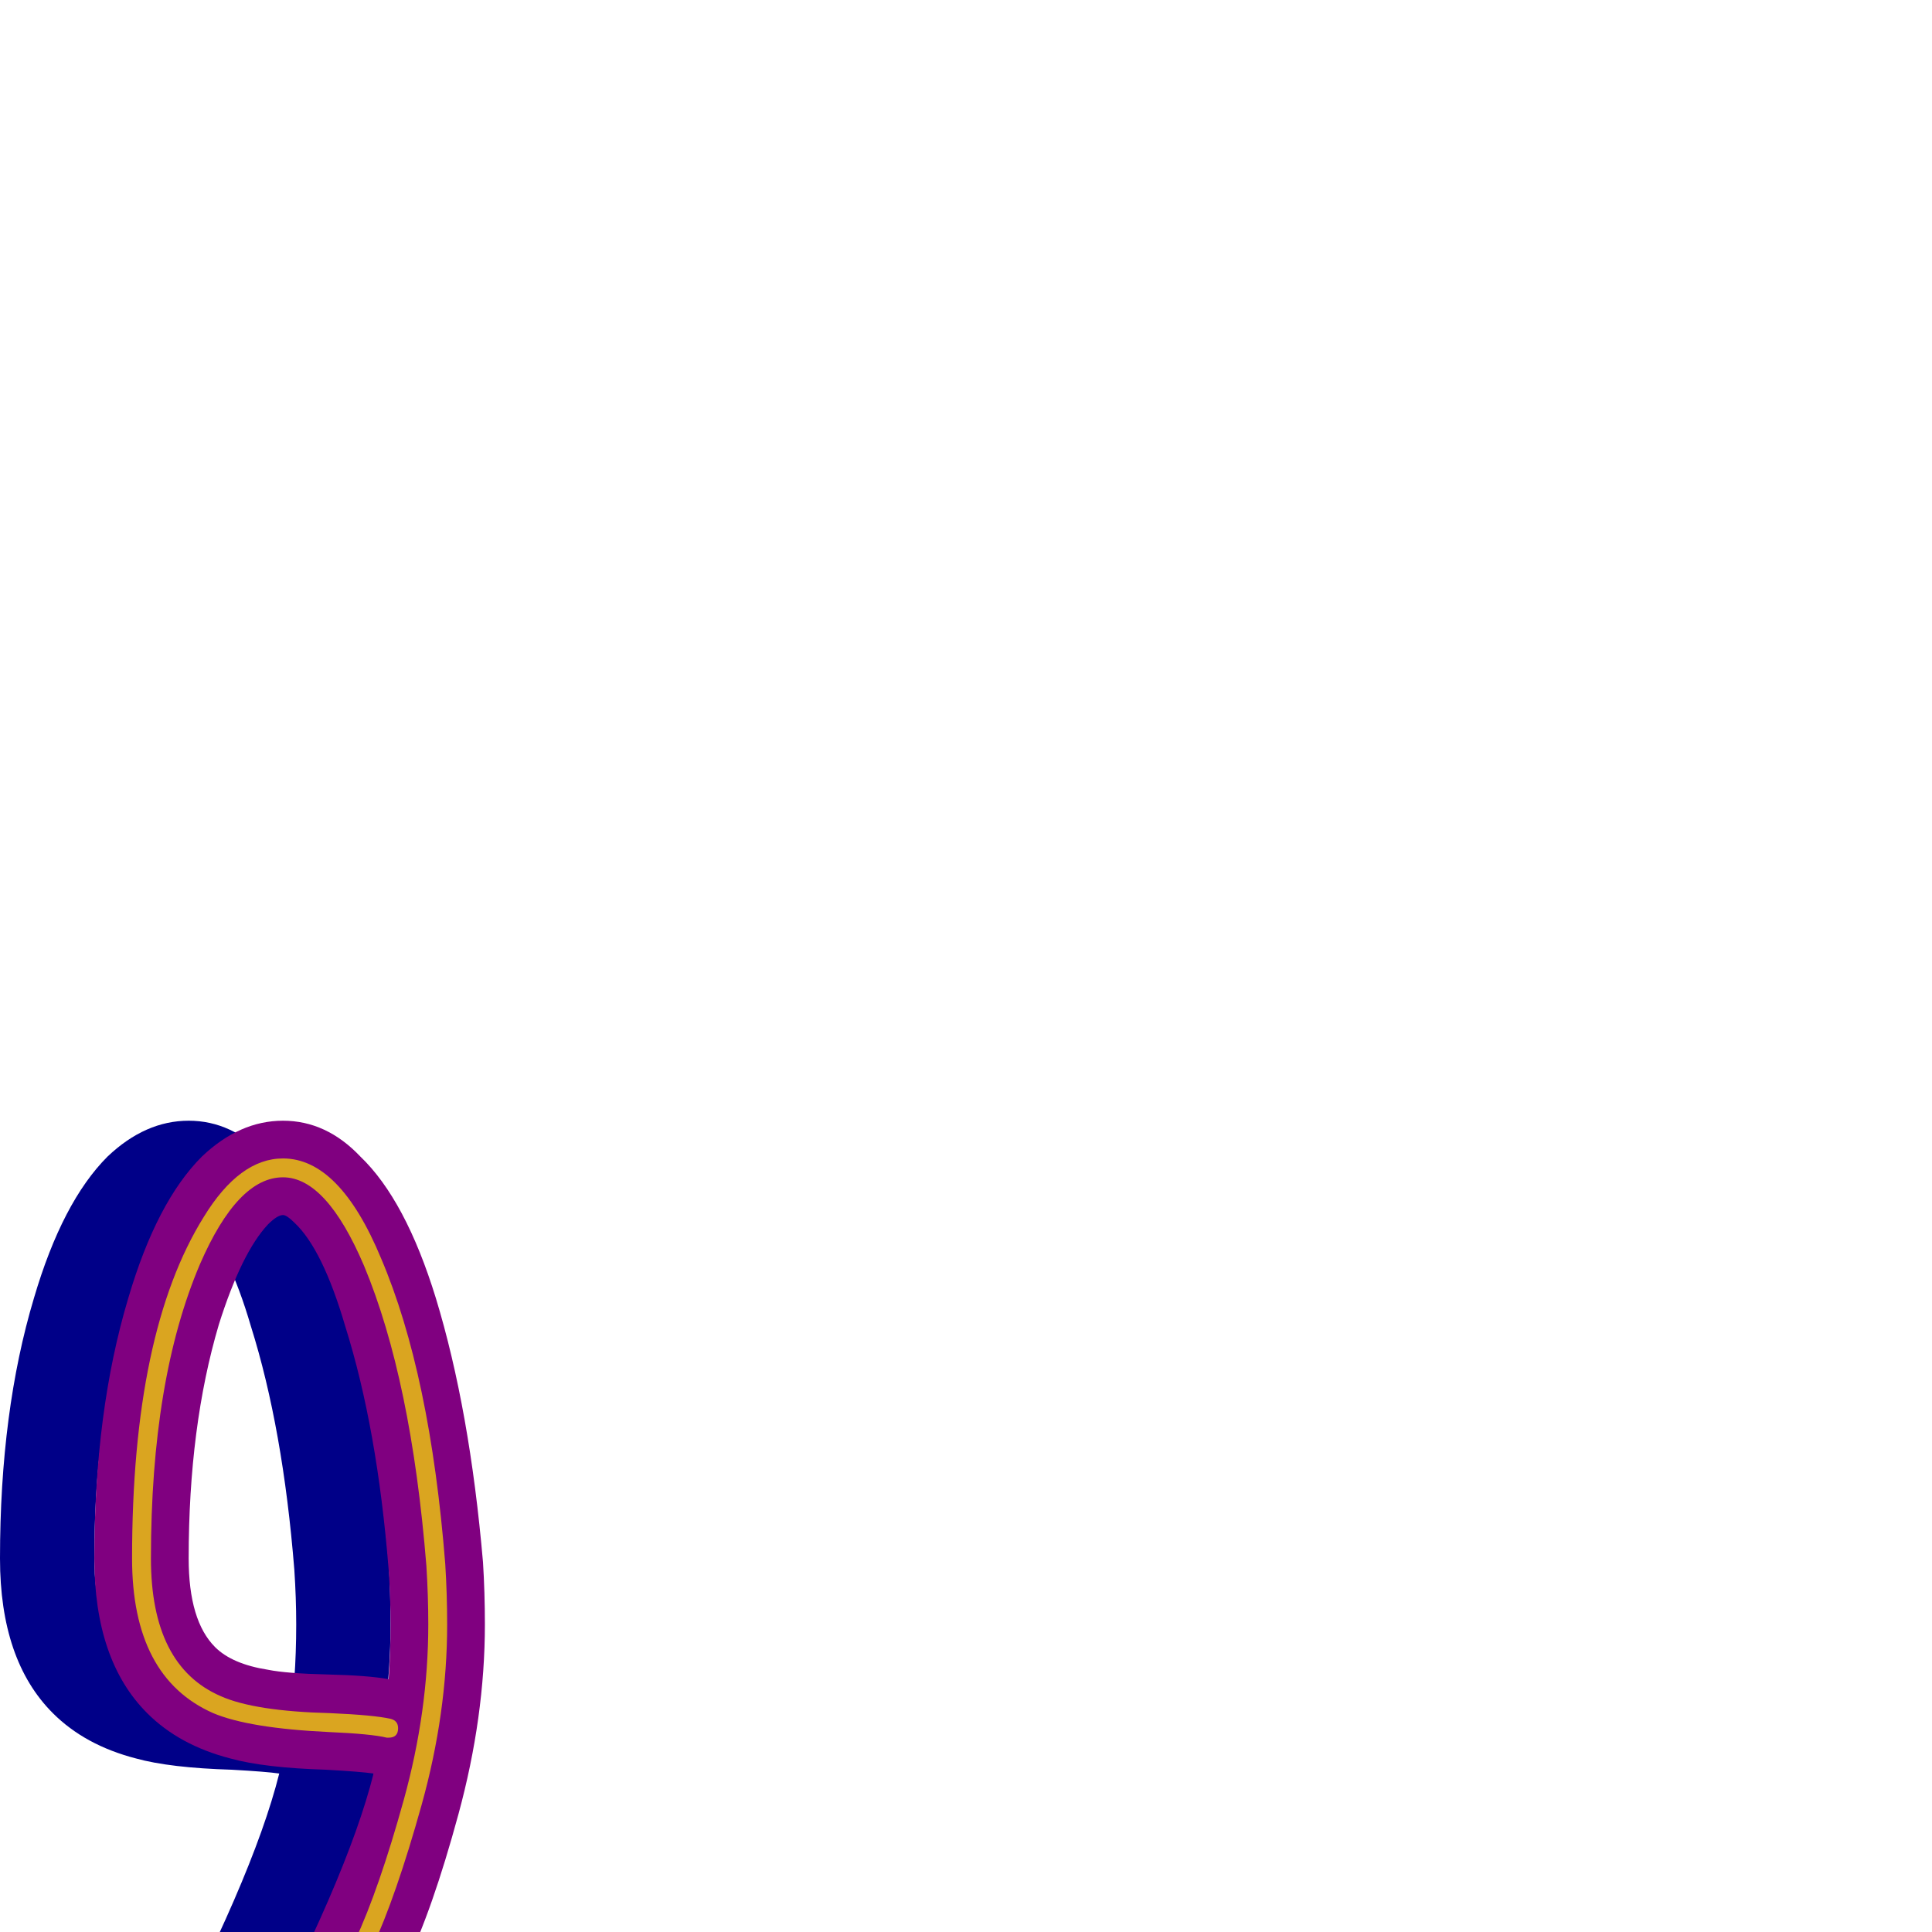 <svg xmlns="http://www.w3.org/2000/svg" viewBox="0 -1024 1024 1024">
	<path fill="#000088" d="M0 -198Q0 -276 18 -336Q33 -387 57 -411Q77 -430 100 -430Q123 -430 141 -411Q165 -388 181 -336Q199 -277 206 -196Q207 -180 207 -163Q207 -114 193 -62.5Q179 -11 165 17.5Q151 46 124 96Q85 170 70 209Q64 225 47 225Q37 225 29.5 217.5Q22 210 22 200Q22 196 24 191Q39 149 80 73Q134 -28 148 -84Q141 -85 123 -86Q90 -87 72 -92Q45 -99 28 -116Q0 -144 0 -198ZM50 -198Q50 -165 64 -151Q73 -142 92 -139Q102 -137 123.5 -136.5Q145 -136 156 -134Q157 -148 157 -163Q157 -177 156 -192Q150 -267 133 -321Q121 -362 106 -376Q102 -380 100 -380Q97 -380 92 -375Q78 -360 66 -322Q50 -268 50 -198Z"/>
	<path fill="#800080" d="M50 -198Q50 -276 68 -336Q83 -387 107 -411Q127 -430 150 -430Q173 -430 191 -411Q215 -388 231 -336Q249 -277 256 -196Q257 -180 257 -163Q257 -114 243 -62.5Q229 -11 215 17.5Q201 46 174 96Q135 170 120 209Q114 225 97 225Q87 225 79.5 217.5Q72 210 72 200Q72 196 74 191Q89 149 130 73Q184 -28 198 -84Q191 -85 173 -86Q140 -87 122 -92Q95 -99 78 -116Q50 -144 50 -198ZM100 -198Q100 -165 114 -151Q123 -142 142 -139Q152 -137 173.5 -136.5Q195 -136 206 -134Q207 -148 207 -163Q207 -177 206 -192Q200 -267 183 -321Q171 -362 156 -376Q152 -380 150 -380Q147 -380 142 -375Q128 -360 116 -322Q100 -268 100 -198Z"/>
	<path fill="#daa520" d="M211 -108Q211 -103 206 -103Q205 -103 205 -103Q197 -105 174 -106Q132 -108 113 -116Q70 -135 70 -198Q70 -318 108 -379Q127 -410 150 -410Q180 -410 202 -357Q228 -296 236 -195Q237 -179 237 -163Q237 -116 223.5 -67.5Q210 -19 197 9Q184 37 157 87Q117 161 102 202Q100 205 97 205Q92 205 92 200Q92 199 92 198Q107 157 148 82Q175 33 188 5Q201 -23 214 -70Q227 -117 227 -163Q227 -178 226 -194Q218 -293 193 -353Q173 -400 150 -400Q126 -400 106 -354Q80 -293 80 -198Q80 -141 117 -125Q135 -117 175 -116Q198 -115 207 -113Q211 -112 211 -108Z"/>
</svg>